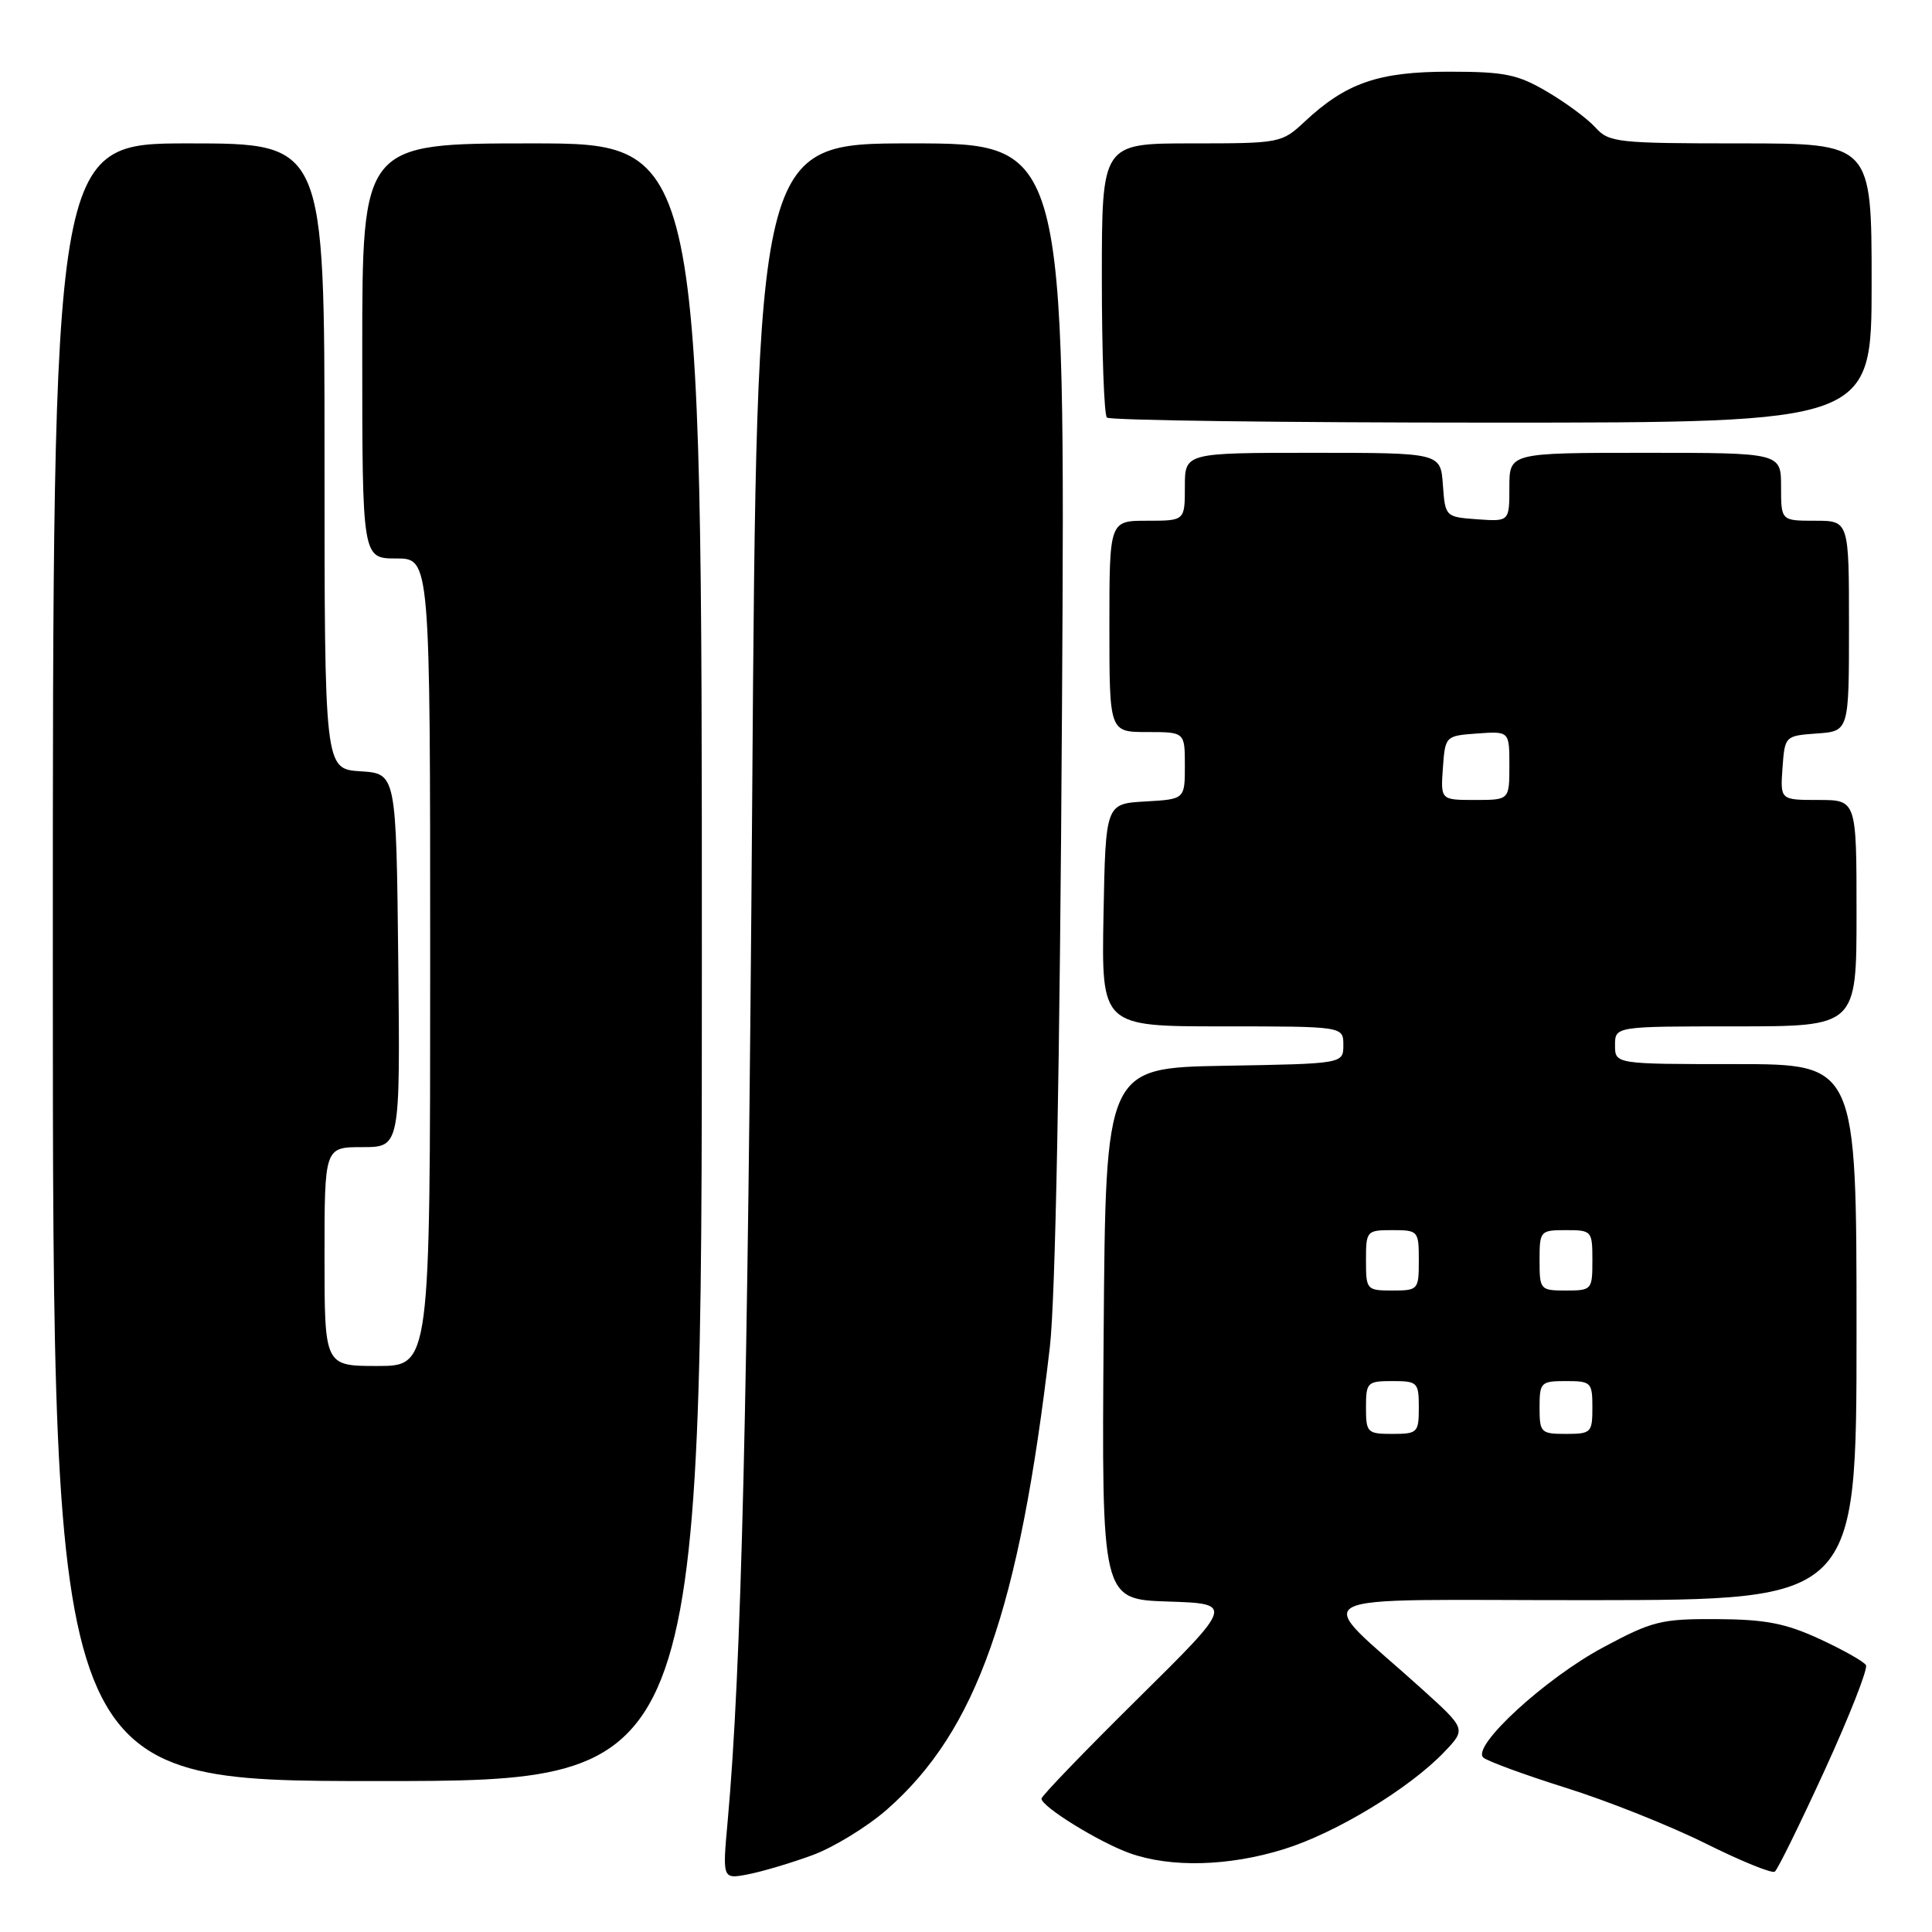 <?xml version="1.0" encoding="UTF-8" standalone="no"?>
<!DOCTYPE svg PUBLIC "-//W3C//DTD SVG 1.1//EN" "http://www.w3.org/Graphics/SVG/1.1/DTD/svg11.dtd" >
<svg xmlns="http://www.w3.org/2000/svg" xmlns:xlink="http://www.w3.org/1999/xlink" version="1.1" viewBox="0 0 256 256">
 <g >
 <path fill="currentColor"
d=" M 107.65 245.82 C 110.48 244.78 114.93 242.05 117.55 239.75 C 129.44 229.28 135.04 213.35 139.11 178.50 C 139.85 172.13 140.44 141.35 140.72 93.75 C 141.17 19.00 141.17 19.00 120.73 19.00 C 100.29 19.00 100.29 19.00 99.67 105.75 C 99.10 185.52 98.24 221.21 96.42 241.31 C 95.72 249.01 95.72 249.01 99.11 248.36 C 100.98 248.00 104.82 246.86 107.65 245.82 Z  M 241.81 234.50 C 245.08 227.35 247.53 221.11 247.25 220.64 C 246.97 220.16 244.21 218.61 241.12 217.18 C 236.59 215.09 233.94 214.58 227.50 214.54 C 220.12 214.50 218.95 214.79 212.44 218.28 C 204.78 222.37 194.95 231.40 196.54 232.88 C 197.07 233.36 202.00 235.17 207.50 236.90 C 213.00 238.62 221.32 241.94 226.00 244.27 C 230.68 246.60 234.80 248.28 235.17 248.00 C 235.55 247.73 238.53 241.65 241.81 234.50 Z  M 170.14 245.02 C 177.02 242.88 186.77 236.97 191.39 232.13 C 194.27 229.10 194.27 229.10 188.41 223.80 C 173.78 210.57 170.95 212.06 210.75 212.03 C 246.00 212.00 246.00 212.00 246.00 176.50 C 246.00 141.00 246.00 141.00 230.00 141.00 C 214.00 141.00 214.00 141.00 214.00 138.50 C 214.00 136.00 214.00 136.00 230.00 136.00 C 246.00 136.00 246.00 136.00 246.00 121.00 C 246.00 106.00 246.00 106.00 240.94 106.00 C 235.89 106.00 235.89 106.00 236.19 101.75 C 236.50 97.52 236.52 97.50 240.75 97.19 C 245.00 96.89 245.00 96.89 245.00 82.94 C 245.00 69.00 245.00 69.00 240.50 69.00 C 236.00 69.00 236.00 69.00 236.00 64.50 C 236.00 60.00 236.00 60.00 218.00 60.00 C 200.00 60.00 200.00 60.00 200.00 64.56 C 200.00 69.11 200.00 69.11 195.75 68.81 C 191.52 68.50 191.50 68.48 191.19 64.25 C 190.89 60.00 190.89 60.00 173.94 60.00 C 157.00 60.00 157.00 60.00 157.00 64.50 C 157.00 69.00 157.00 69.00 152.00 69.00 C 147.00 69.00 147.00 69.00 147.00 83.00 C 147.00 97.00 147.00 97.00 152.00 97.00 C 157.00 97.00 157.00 97.00 157.00 101.45 C 157.00 105.90 157.00 105.90 151.75 106.20 C 146.50 106.50 146.50 106.50 146.22 121.25 C 145.95 136.00 145.95 136.00 161.97 136.00 C 178.00 136.00 178.00 136.00 178.00 138.47 C 178.00 140.95 178.00 140.95 162.25 141.22 C 146.50 141.50 146.50 141.50 146.24 176.71 C 145.97 211.92 145.97 211.92 154.74 212.21 C 163.50 212.50 163.50 212.50 150.75 225.10 C 143.74 232.03 138.00 237.98 138.00 238.33 C 138.00 239.39 145.64 244.11 149.70 245.56 C 155.15 247.50 162.82 247.30 170.14 245.02 Z  M 93.00 127.50 C 93.00 19.00 93.00 19.00 70.50 19.00 C 48.00 19.00 48.00 19.00 48.00 46.50 C 48.00 74.00 48.00 74.00 52.50 74.00 C 57.00 74.00 57.00 74.00 57.00 127.50 C 57.00 181.00 57.00 181.00 50.00 181.00 C 43.00 181.00 43.00 181.00 43.00 166.50 C 43.00 152.00 43.00 152.00 48.02 152.00 C 53.03 152.00 53.03 152.00 52.77 127.25 C 52.50 102.50 52.50 102.50 47.75 102.20 C 43.00 101.89 43.00 101.89 43.00 60.45 C 43.00 19.00 43.00 19.00 25.00 19.00 C 7.00 19.00 7.00 19.00 7.00 127.50 C 7.00 236.00 7.00 236.00 50.00 236.00 C 93.00 236.00 93.00 236.00 93.00 127.50 Z  M 248.00 37.50 C 248.00 19.00 248.00 19.00 230.65 19.00 C 214.30 19.00 213.20 18.88 211.41 16.90 C 210.36 15.74 207.48 13.60 205.00 12.15 C 201.09 9.85 199.39 9.50 192.00 9.50 C 182.65 9.50 178.37 10.98 172.86 16.13 C 169.83 18.96 169.61 19.00 157.89 19.00 C 146.00 19.00 146.00 19.00 146.00 36.83 C 146.00 46.64 146.30 54.97 146.67 55.33 C 147.03 55.70 169.98 56.00 197.67 56.00 C 248.00 56.00 248.00 56.00 248.00 37.50 Z  M 181.00 186.50 C 181.00 183.17 181.17 183.00 184.50 183.00 C 187.83 183.00 188.00 183.17 188.00 186.50 C 188.00 189.83 187.83 190.00 184.50 190.00 C 181.17 190.00 181.00 189.83 181.00 186.50 Z  M 204.00 186.50 C 204.00 183.17 204.17 183.00 207.50 183.00 C 210.83 183.00 211.00 183.17 211.00 186.50 C 211.00 189.83 210.83 190.00 207.50 190.00 C 204.17 190.00 204.00 189.83 204.00 186.50 Z  M 181.00 167.00 C 181.00 163.10 181.08 163.00 184.50 163.00 C 187.92 163.00 188.00 163.10 188.00 167.00 C 188.00 170.90 187.92 171.00 184.50 171.00 C 181.08 171.00 181.00 170.90 181.00 167.00 Z  M 204.00 167.00 C 204.00 163.10 204.08 163.00 207.50 163.00 C 210.92 163.00 211.00 163.10 211.00 167.00 C 211.00 170.90 210.92 171.00 207.50 171.00 C 204.08 171.00 204.00 170.90 204.00 167.00 Z  M 191.19 101.75 C 191.50 97.52 191.52 97.50 195.75 97.19 C 200.00 96.89 200.00 96.89 200.00 101.44 C 200.00 106.00 200.00 106.00 195.44 106.00 C 190.89 106.00 190.89 106.00 191.19 101.75 Z "/>
</g>
</svg>